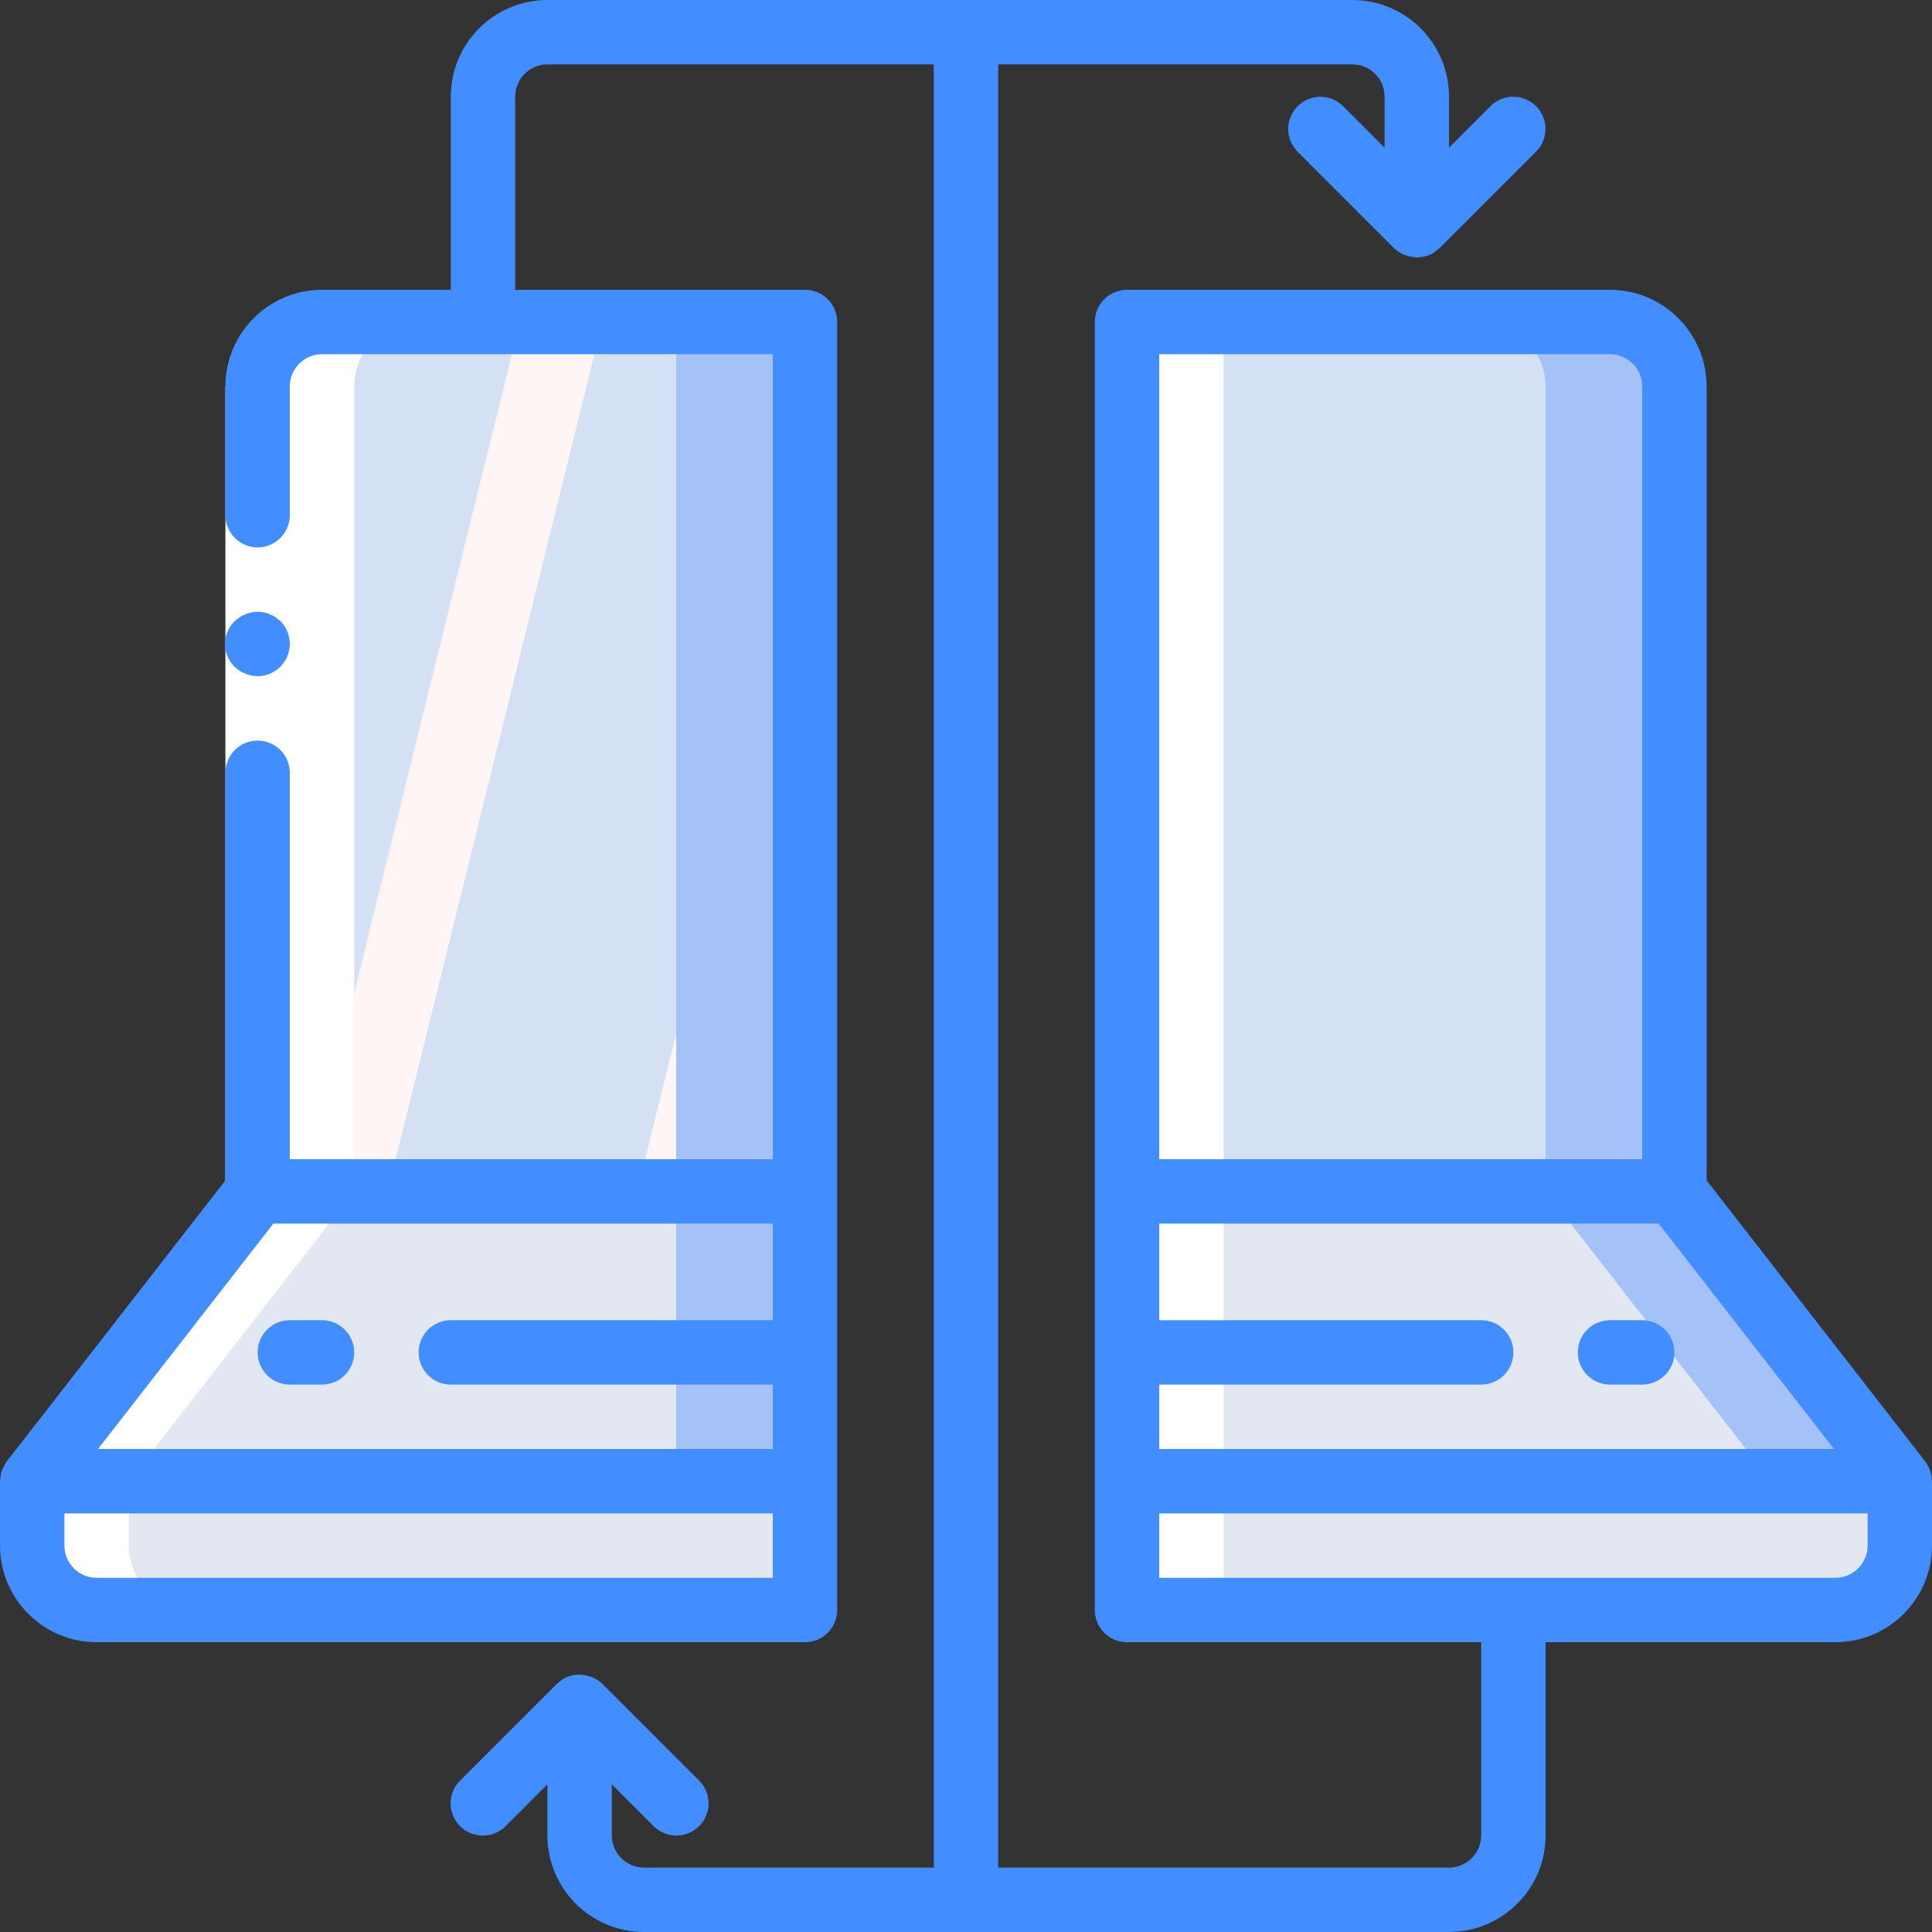 <?xml version="1.0" encoding="UTF-8"?>
<svg xmlns="http://www.w3.org/2000/svg" xmlns:xlink="http://www.w3.org/1999/xlink" width="512" height="512" viewBox="0 0 60 60" version="1.1"><rect x="0" y="0" width="60" height="60" fill="#333333" stroke="none"/><!-- Generator: Sketch 49.3 (51167) - http://www.bohemiancoding.com/sketch --><title>034 - Clone Machine</title><desc>Created with Sketch.</desc><defs><linearGradient x1="-3.094%" y1="21.984%" x2="126.469%" y2="86.766%" id="linearGradient-1"><stop stop-color="#D4E1F4" offset="0%"/><stop stop-color="#D4E1F4" offset="17.173%"/><stop stop-color="#D4E1F4" offset="20%"/><stop stop-color="#DAE4F4" offset="20.014%"/><stop stop-color="#EBEBF4" offset="20.069%"/><stop stop-color="#F6F1F4" offset="20.136%"/><stop stop-color="#FDF4F4" offset="20.231%"/><stop stop-color="#FFF5F4" offset="20.495%"/><stop stop-color="#FFF5F4" offset="25.222%"/><stop stop-color="#FFF5F4" offset="26%"/><stop stop-color="#D4E1F4" offset="26%"/><stop stop-color="#D4E1F4" offset="39.739%"/><stop stop-color="#D4E1F4" offset="42%"/><stop stop-color="#DAE4F4" offset="42.014%"/><stop stop-color="#EBEBF4" offset="42.069%"/><stop stop-color="#F6F1F4" offset="42.136%"/><stop stop-color="#FDF4F4" offset="42.231%"/><stop stop-color="#FFF5F4" offset="42.495%"/><stop stop-color="#FFF5F4" offset="48.939%"/><stop stop-color="#FFF5F4" offset="50%"/><stop stop-color="#F9F2F4" offset="50.003%"/><stop stop-color="#E8EBF4" offset="50.014%"/><stop stop-color="#DDE5F4" offset="50.028%"/><stop stop-color="#D6E2F4" offset="50.047%"/><stop stop-color="#D4E1F4" offset="50.1%"/><stop stop-color="#D4E1F4" offset="70.622%"/><stop stop-color="#D4E1F4" offset="74%"/><stop stop-color="#FFF5F4" offset="74.1%"/><stop stop-color="#FFF5F4" offset="83.459%"/><stop stop-color="#FFF5F4" offset="85%"/><stop stop-color="#D4E1F4" offset="85.1%"/></linearGradient><linearGradient x1="2795.625%" y1="463.594%" x2="5736.874%" y2="1198.906%" id="linearGradient-2"><stop stop-color="#D4E1F4" offset="0%"/><stop stop-color="#D4E1F4" offset="17.173%"/><stop stop-color="#D4E1F4" offset="20%"/><stop stop-color="#DAE4F4" offset="20.014%"/><stop stop-color="#EBEBF4" offset="20.069%"/><stop stop-color="#F6F1F4" offset="20.136%"/><stop stop-color="#FDF4F4" offset="20.231%"/><stop stop-color="#FFF5F4" offset="20.495%"/><stop stop-color="#FFF5F4" offset="25.222%"/><stop stop-color="#FFF5F4" offset="26%"/><stop stop-color="#D4E1F4" offset="26%"/><stop stop-color="#D4E1F4" offset="39.739%"/><stop stop-color="#D4E1F4" offset="42%"/><stop stop-color="#DAE4F4" offset="42.014%"/><stop stop-color="#EBEBF4" offset="42.069%"/><stop stop-color="#F6F1F4" offset="42.136%"/><stop stop-color="#FDF4F4" offset="42.231%"/><stop stop-color="#FFF5F4" offset="42.495%"/><stop stop-color="#FFF5F4" offset="48.939%"/><stop stop-color="#FFF5F4" offset="50%"/><stop stop-color="#F9F2F4" offset="50.003%"/><stop stop-color="#E8EBF4" offset="50.014%"/><stop stop-color="#DDE5F4" offset="50.028%"/><stop stop-color="#D6E2F4" offset="50.047%"/><stop stop-color="#D4E1F4" offset="50.1%"/><stop stop-color="#D4E1F4" offset="70.622%"/><stop stop-color="#D4E1F4" offset="74%"/><stop stop-color="#FFF5F4" offset="74.1%"/><stop stop-color="#FFF5F4" offset="83.459%"/><stop stop-color="#FFF5F4" offset="85%"/><stop stop-color="#D4E1F4" offset="85.1%"/></linearGradient></defs><g id="Page-1" stroke="none" stroke-width="1" fill="none" fill-rule="evenodd"><g id="034---Clone-Machine" fill-rule="nonzero"><g id="Colours" transform="translate(1, 10)"><path d="M24,0 L24,40 L2,40 C0.897,39.997 0.003,39.103 2.22044605e-16,38 L2.22044605e-16,36 L7,27 L7,2 C7.003,0.897 7.897,0.003 9,1.77635684e-15 L24,0 Z" id="Shape" fill="#A4C2F7"/><path d="M58,36 L58,38 C57.997,39.103 57.103,39.997 56,40 L34,40 L34,0 L49,0 C50.103,0.003 50.997,0.897 51,2 L51,27 L58,36 Z" id="Shape" fill="#A4C2F7"/><path d="M20,0 L20,40 L2,40 C0.897,39.997 0.003,39.103 2.22044605e-16,38 L2.22044605e-16,36 L7,27 L7,2 C7.003,0.897 7.897,0.003 9,1.77635684e-15 L20,0 Z" id="Shape" fill="url(#linearGradient-1)"/><path d="M54,36 L54,38 C53.997,39.103 53.103,39.997 52,40 L34,40 L34,0 L45,0 C46.103,0.003 46.997,0.897 47,2 L47,27 L54,36 Z" id="Shape" fill="url(#linearGradient-2)"/><polygon id="Shape" fill="#A4C2F7" points="58 36 34 36 34 27 51 27"/><polygon id="Shape" fill="#A4C2F7" points="24 27 24 36 0 36 7 27"/><polygon id="Shape" fill="#E3E7F2" points="54 36 34 36 34 27 47 27"/><polygon id="Shape" fill="#E3E7F2" points="20 27 20 36 0 36 7 27"/><path d="M58,36 L58,38 C57.997,39.103 57.103,39.997 56,40 L34,40 L34,36 L58,36 Z" id="Shape" fill="#E3E7F2"/><path d="M24,36 L24,40 L2,40 C0.897,39.997 0.003,39.103 2.22044605e-16,38 L2.22044605e-16,36 L24,36 Z" id="Shape" fill="#E3E7F2"/></g><g id="White" transform="translate(1, 10)" fill="#FFFFFF"><rect id="Rectangle-path" x="34" y="0" width="3" height="40"/><path d="M12,0 C10.897,0.003 10.003,0.897 10,2 L10,27 L3,36 L3,38 C3.003,39.103 3.897,39.997 5,40 L2,40 C0.897,39.997 0.003,39.103 2.22044605e-16,38 L2.22044605e-16,36 L7,27 L7,2 C7.003,0.897 7.897,0.003 9,1.77635684e-15 L12,0 Z" id="Shape"/></g><g id="Icons"><polygon id="Shape" fill="#FFFFFF" points="9 12 9 25 9 37 7 37 7 25 7 12"/><path d="M8,21 C8.404,20.998 8.768,20.754 8.923,20.381 C9.078,20.008 8.994,19.578 8.71,19.29 L8.56,19.17 C8.504,19.132 8.444,19.102 8.38,19.08 C8.323,19.051 8.262,19.031 8.2,19.02 C8.134,19.009 8.067,19.002 8,19 C7.735,19.004 7.482,19.107 7.29,19.29 C7.047,19.524 6.941,19.865 7.008,20.195 C7.074,20.526 7.305,20.799 7.62,20.92 C7.74,20.971 7.869,20.998 8,21 Z" id="Shape" fill="#428DFF"/><path d="M59.923,45.619 C59.917,45.605 59.907,45.594 59.9,45.579 C59.871,45.511 59.834,45.446 59.79,45.386 L53,36.657 L53,12 C52.998,10.344 51.656,9.002 50,9 L35,9 C34.448,9 34,9.448 34,10 L34,50 C34,50.552 34.448,51 35,51 L46,51 L46,57 C45.999,57.552 45.552,57.999 45,58 L31,58 L31,2 L42,2 C42.552,2.001 42.999,2.448 43,3 L43,4.586 L41.707,3.293 C41.316,2.909 40.687,2.911 40.299,3.299 C39.911,3.687 39.909,4.316 40.293,4.707 L43.293,7.707 C43.379,7.79 43.479,7.856 43.589,7.903 C43.622,7.918 43.656,7.93 43.691,7.94 C43.769,7.965 43.849,7.981 43.931,7.986 C43.954,7.988 43.976,8 44,8 C44.014,8 44.027,7.993 44.041,7.992 C44.147,7.988 44.251,7.968 44.351,7.932 C44.36,7.928 44.37,7.928 44.379,7.925 L44.383,7.924 C44.492,7.877 44.591,7.81 44.676,7.728 C44.685,7.719 44.698,7.716 44.707,7.707 L47.707,4.707 C48.094,4.316 48.093,3.686 47.703,3.297 C47.314,2.907 46.684,2.906 46.293,3.293 L45,4.586 L45,3 C44.998,1.344 43.656,0.002 42,0 L17,0 C15.344,0.002 14.002,1.344 14,3 L14,9 L10,9 C8.344,9.002 7.002,10.344 7,12 L7,16 C7,16.552 7.448,17 8,17 C8.552,17 9,16.552 9,16 L9,12 C9.001,11.448 9.448,11.001 10,11 L24,11 L24,36 L9,36 L9,24 C9,23.448 8.552,23 8,23 C7.448,23 7,23.448 7,24 L7,36.657 L0.21,45.386 C0.166,45.446 0.129,45.511 0.1,45.579 C0.093,45.594 0.083,45.605 0.077,45.619 C0.034,45.729 0.01,45.845 0.008,45.962 C0.007,45.976 0,45.987 0,46 L0,48 C0.002,49.656 1.344,50.998 3,51 L25,51 C25.552,51 26,50.552 26,50 L26,10 C26,9.448 25.552,9 25,9 L16,9 L16,3 C16.001,2.448 16.448,2.001 17,2 L29,2 L29,58 L20,58 C19.448,57.999 19.001,57.552 19,57 L19,55.414 L20.293,56.707 C20.545,56.962 20.915,57.063 21.261,56.971 C21.608,56.879 21.879,56.608 21.971,56.261 C22.063,55.915 21.962,55.545 21.707,55.293 L18.707,52.293 C18.621,52.21 18.52,52.143 18.41,52.096 C18.378,52.082 18.345,52.071 18.312,52.061 C18.232,52.034 18.148,52.018 18.064,52.012 C18.03,52.009 17.996,52.007 17.962,52.007 C17.855,52.011 17.748,52.031 17.647,52.069 C17.639,52.072 17.629,52.072 17.621,52.075 L17.617,52.076 C17.508,52.123 17.409,52.19 17.324,52.272 C17.314,52.281 17.302,52.284 17.293,52.293 L14.293,55.293 C14.037,55.545 13.936,55.915 14.028,56.262 C14.12,56.609 14.391,56.88 14.738,56.972 C15.085,57.064 15.455,56.963 15.707,56.707 L17,55.414 L17,57 C17.002,58.656 18.344,59.998 20,60 L45,60 C46.656,59.998 47.998,58.656 48,57 L48,51 L57,51 C58.656,50.998 59.998,49.656 60,48 L60,46 C60,45.987 59.993,45.976 59.992,45.962 C59.99,45.845 59.966,45.729 59.923,45.619 Z M8.489,38 L24,38 L24,41 L14,41 C13.448,41 13,41.448 13,42 C13,42.552 13.448,43 14,43 L24,43 L24,45 L3.044,45 L8.489,38 Z M2,48 L2,47 L24,47 L24,49 L3,49 C2.448,48.999 2.001,48.552 2,48 Z M36,43 L46,43 C46.552,43 47,42.552 47,42 C47,41.448 46.552,41 46,41 L36,41 L36,38 L51.511,38 L56.956,45 L36,45 L36,43 Z M51,12 L51,36 L36,36 L36,11 L50,11 C50.552,11.001 50.999,11.448 51,12 Z M58,48 C57.999,48.552 57.552,48.999 57,49 L36,49 L36,47 L58,47 L58,48 Z" id="Shape" fill="#428DFF"/><path d="M10,41 L9,41 C8.448,41 8,41.448 8,42 C8,42.552 8.448,43 9,43 L10,43 C10.552,43 11,42.552 11,42 C11,41.448 10.552,41 10,41 Z" id="Shape" fill="#428DFF"/><path d="M51,41 L50,41 C49.448,41 49,41.448 49,42 C49,42.552 49.448,43 50,43 L51,43 C51.552,43 52,42.552 52,42 C52,41.448 51.552,41 51,41 Z" id="Shape" fill="#428DFF"/></g></g></g></svg>
